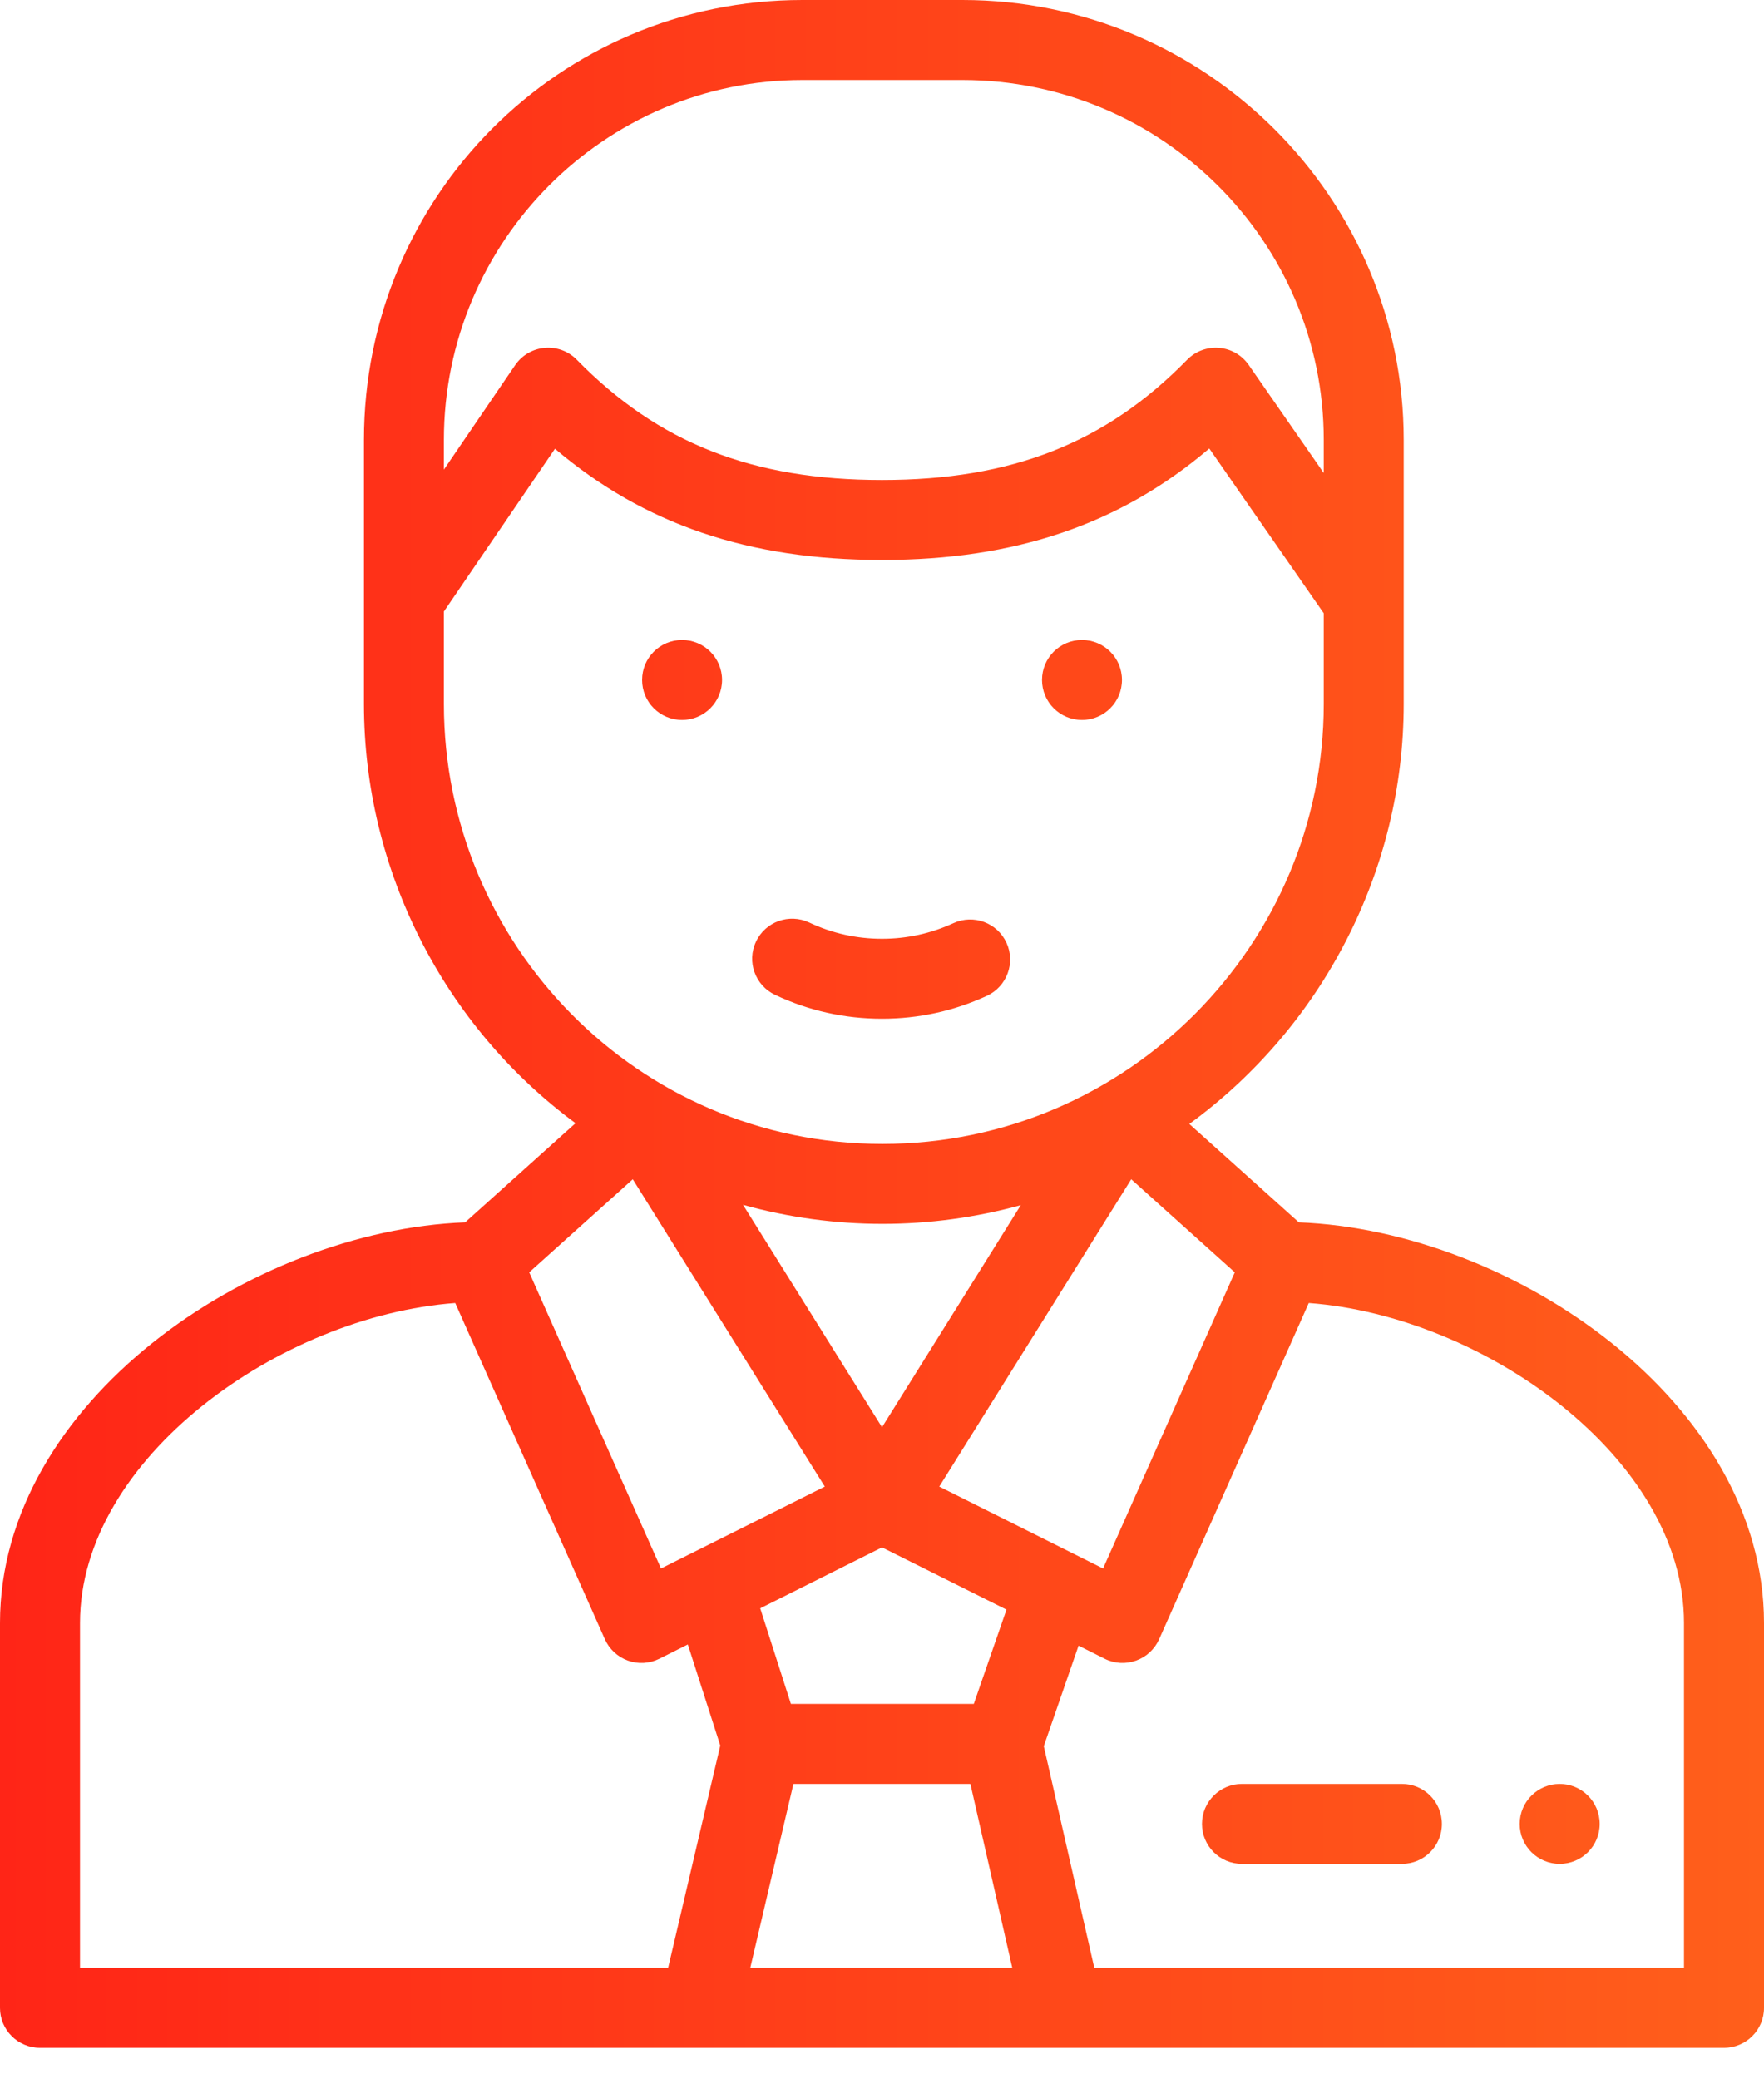 <svg width="28" height="33" viewBox="0 0 28 33" fill="none" xmlns="http://www.w3.org/2000/svg">
<path d="M17.174 11.426C16.823 11.426 16.54 11.142 16.54 10.791C16.54 10.441 16.823 10.157 17.174 10.157C17.525 10.157 17.809 10.441 17.809 10.791C17.809 11.142 17.525 11.426 17.174 11.426ZM10.826 11.426C10.475 11.426 10.192 11.142 10.192 10.791C10.192 10.441 10.475 10.157 10.826 10.157C11.177 10.157 11.461 10.441 11.461 10.791C11.461 11.142 11.177 11.426 10.826 11.426ZM12.303 15.789C11.986 15.64 11.85 15.262 12 14.945C12.149 14.627 12.527 14.492 12.845 14.641C13.207 14.812 13.596 14.899 14 14.899C14.396 14.899 14.777 14.815 15.134 14.651C15.453 14.505 15.83 14.644 15.976 14.963C16.122 15.281 15.983 15.658 15.664 15.805C15.14 16.046 14.58 16.168 14 16.168C13.407 16.168 12.836 16.041 12.303 15.789ZM28 25.758V31.867C28 32.217 27.716 32.501 27.365 32.501H0.635C0.284 32.501 0 32.217 0 31.867V25.758C0 22.26 3.983 19.529 7.383 19.4L9.135 17.826C7.045 16.284 5.777 13.806 5.777 11.172V6.983C5.777 3.121 8.88 0 12.737 0H15.276C19.139 0 22.281 3.133 22.281 6.983V11.172C22.281 13.811 20.996 16.293 18.878 17.838L20.617 19.4C24.025 19.53 28 22.267 28 25.758ZM12.594 28.312L11.909 31.232H16.068L15.403 28.312H12.594ZM15.457 27.042L15.976 25.546L14 24.558L12.067 25.525L12.554 27.042H15.457ZM14 22.651L16.203 19.127C15.49 19.323 14.751 19.424 14.007 19.424C13.255 19.424 12.511 19.321 11.794 19.122L14 22.651ZM14.909 23.593L17.509 24.893L19.6 20.193L17.956 18.716L14.909 23.593ZM12.737 1.27C9.599 1.27 7.046 3.832 7.046 6.983V7.453L8.177 5.795C8.284 5.638 8.457 5.537 8.646 5.521C8.835 5.504 9.022 5.573 9.155 5.709C10.447 7.029 11.941 7.618 14 7.618C16.06 7.618 17.554 7.029 18.844 5.709C18.977 5.574 19.162 5.505 19.351 5.521C19.54 5.536 19.712 5.636 19.82 5.791L21.012 7.507V6.983C21.012 3.832 18.439 1.27 15.276 1.27H12.737ZM7.046 11.172C7.046 14.984 10.121 18.155 14.007 18.155C17.904 18.155 21.012 14.974 21.012 11.172V9.733L19.195 7.118C17.782 8.322 16.112 8.887 14 8.887C11.891 8.887 10.222 8.323 8.809 7.122L7.046 9.705V11.172ZM10.044 18.716L8.4 20.193L10.492 24.893L13.092 23.593L10.044 18.716ZM1.27 25.758V31.232H10.605L11.433 27.703L10.918 26.099L10.465 26.326C10.31 26.403 10.13 26.414 9.967 26.355C9.804 26.297 9.672 26.174 9.601 26.016L7.226 20.68C4.448 20.885 1.27 23.143 1.27 25.758ZM26.73 31.232V25.758C26.73 23.143 23.552 20.885 20.774 20.68L18.399 26.016C18.328 26.174 18.196 26.297 18.033 26.355C17.871 26.413 17.691 26.404 17.535 26.326L17.12 26.118L16.568 27.713L17.37 31.232H26.73ZM22.253 28.312C22.603 28.312 22.887 28.596 22.887 28.947C22.887 29.297 22.603 29.581 22.253 29.581H19.713C19.363 29.581 19.079 29.297 19.079 28.947C19.079 28.596 19.363 28.312 19.713 28.312H22.253ZM24.757 28.312C25.107 28.312 25.392 28.596 25.392 28.947C25.392 29.297 25.107 29.581 24.757 29.581C24.407 29.581 24.122 29.297 24.122 28.947C24.122 28.596 24.407 28.312 24.757 28.312Z" fill="url(#paint0_linear)"/>
<defs>
<linearGradient id="paint0_linear" x1="2.08616e-07" y1="16.251" x2="28" y2="16.251" gradientUnits="userSpaceOnUse">
<stop stop-color="#FF2517"/>
<stop offset="1" stop-color="#FF5F1B"/>
</linearGradient>
</defs>
</svg>
